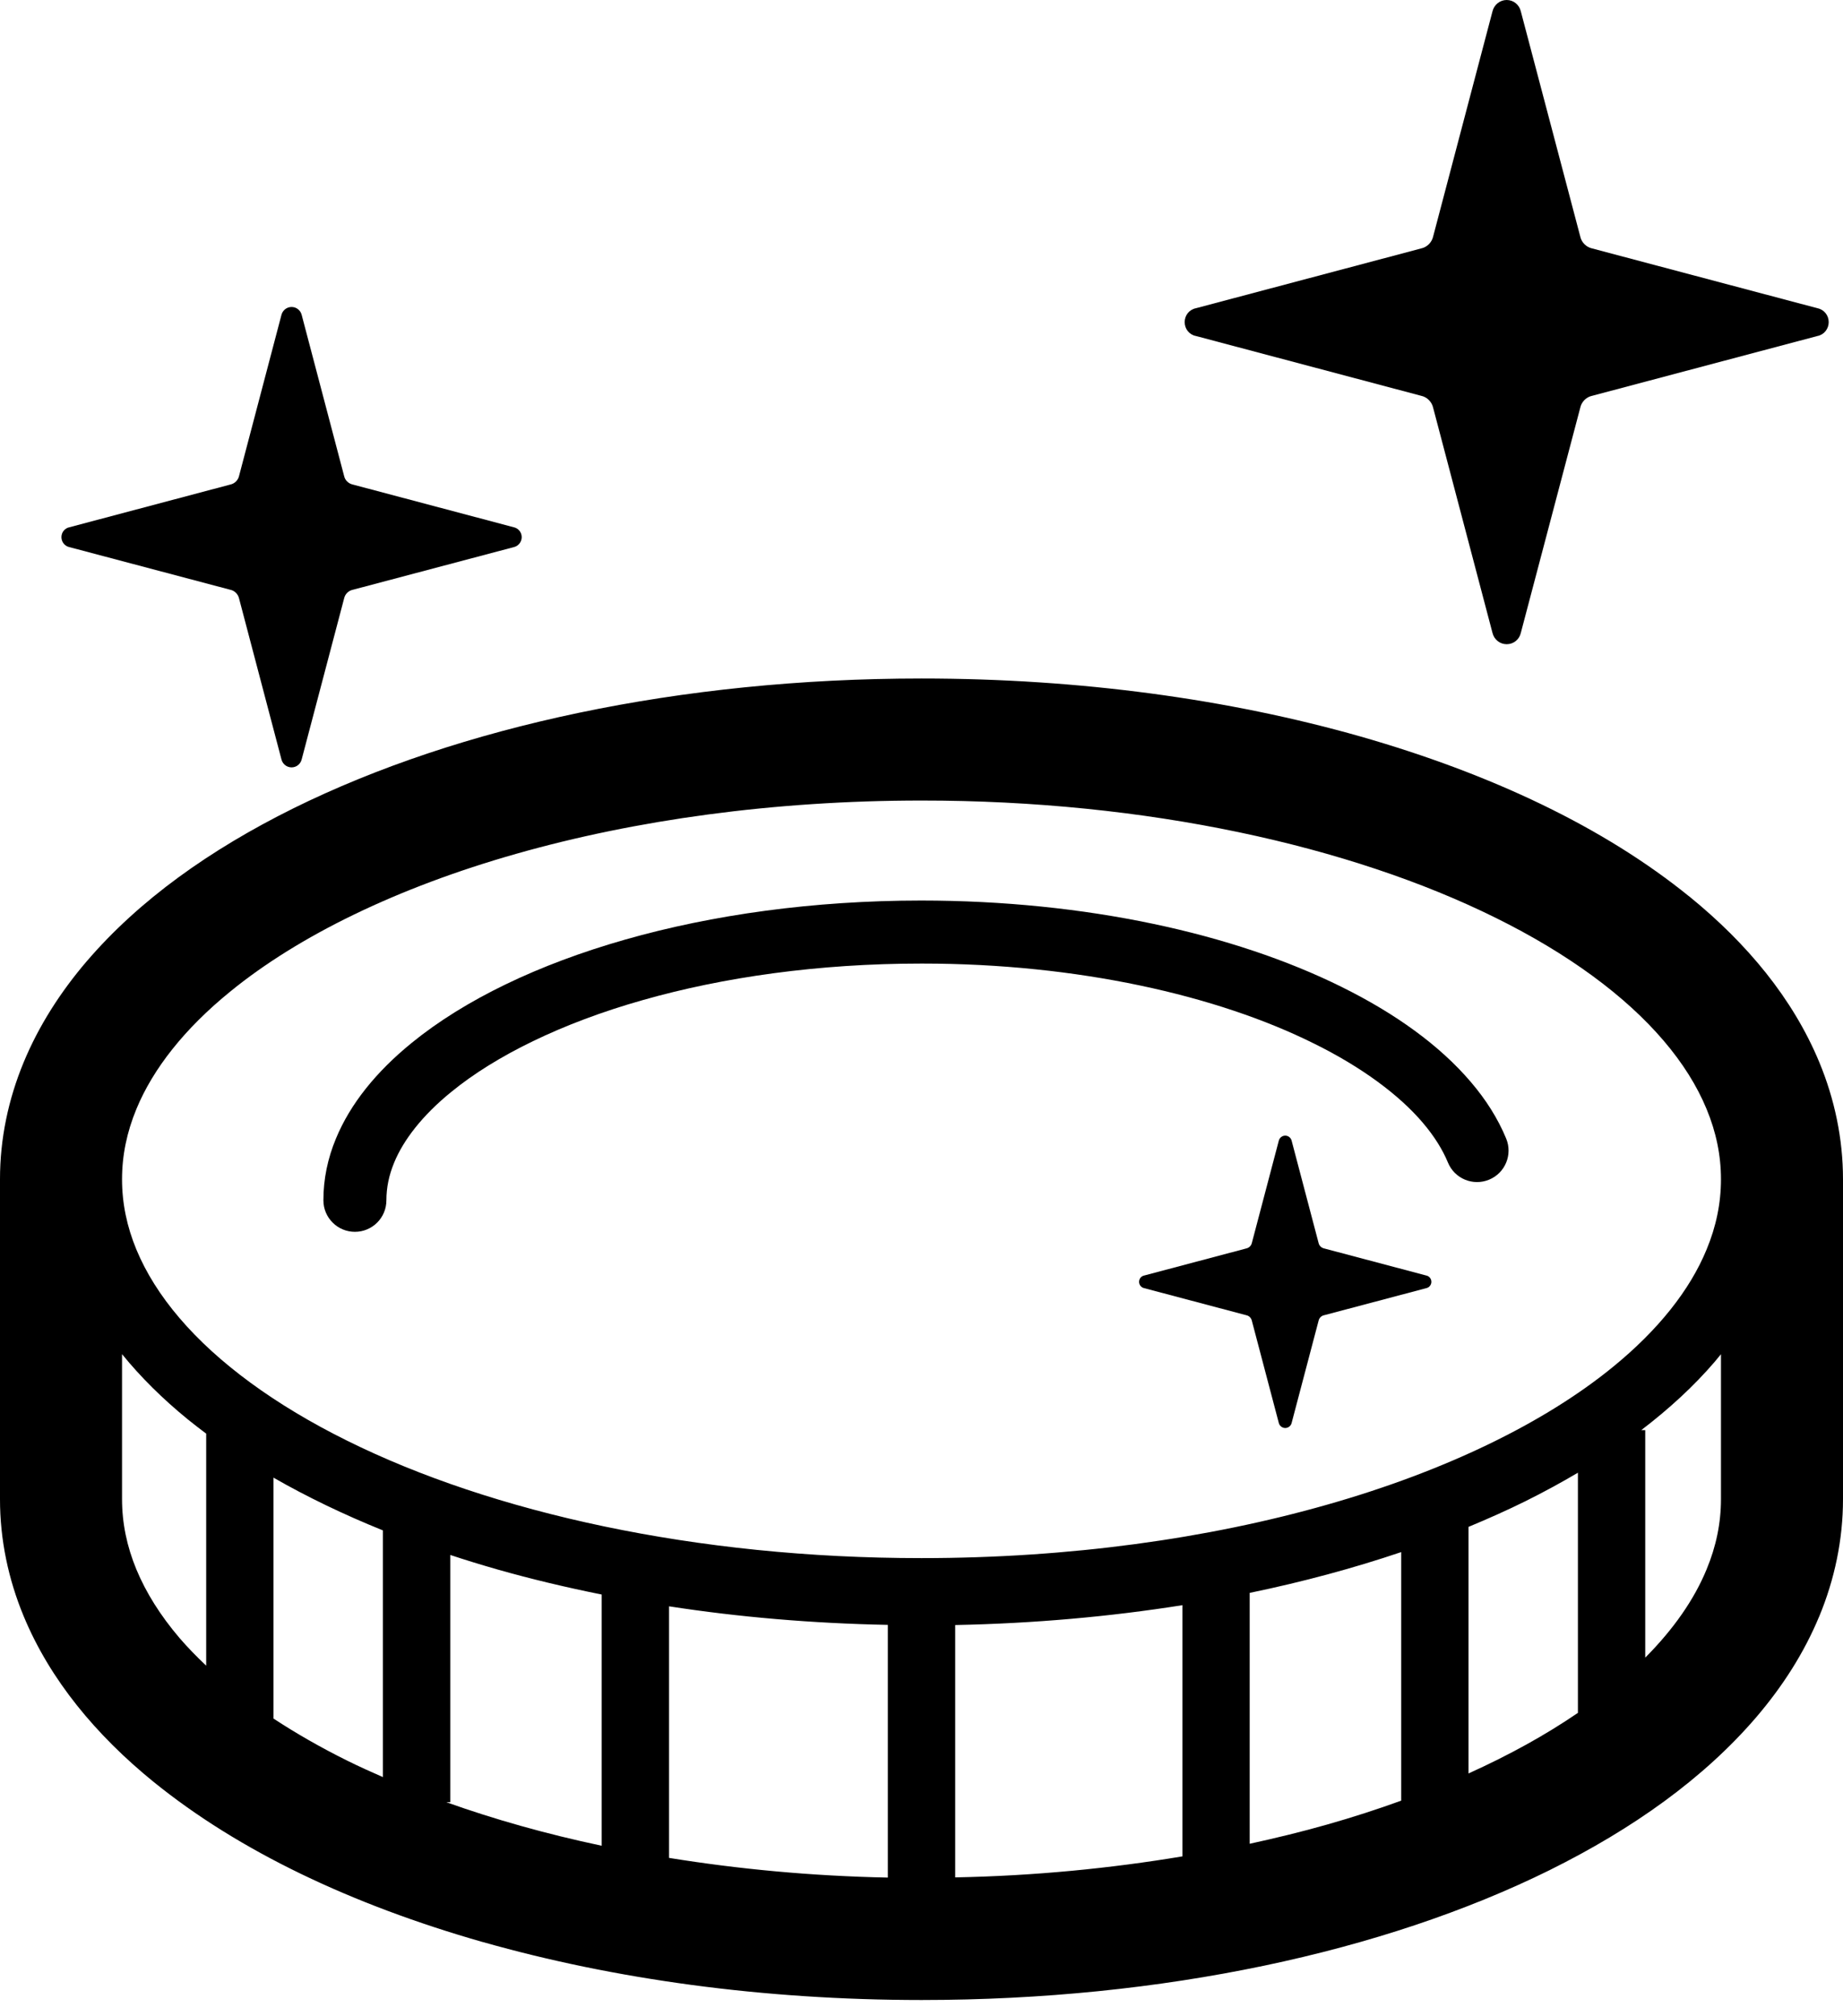<svg width="107" height="117" viewBox="0 0 107 117" fill="none" xmlns="http://www.w3.org/2000/svg">
<path d="M69.433 19.503L82.507 22.973C82.848 23.042 83.126 23.321 83.204 23.664L86.651 36.739C86.744 37.123 87.082 37.392 87.474 37.392C87.871 37.392 88.205 37.123 88.294 36.739L91.746 23.664C91.819 23.321 92.098 23.042 92.439 22.973L105.516 19.503C105.898 19.431 106.17 19.09 106.17 18.697C106.17 18.3 105.898 17.966 105.516 17.89L92.439 14.421C92.098 14.348 91.819 14.073 91.746 13.73L88.294 0.655C88.204 0.275 87.871 0 87.474 0C87.082 0 86.744 0.275 86.651 0.655L83.204 13.73C83.126 14.073 82.849 14.348 82.507 14.421L69.433 17.89C69.047 17.967 68.779 18.301 68.779 18.697C68.779 19.09 69.047 19.431 69.433 19.503Z" fill="black"/>
<path d="M82.805 74.035L76.87 72.462C76.715 72.426 76.588 72.304 76.554 72.147L74.99 66.213C74.949 66.039 74.797 65.916 74.617 65.916C74.44 65.916 74.286 66.039 74.243 66.213L72.679 72.147C72.643 72.304 72.518 72.426 72.363 72.462L66.43 74.035C66.255 74.069 66.132 74.223 66.132 74.401C66.132 74.58 66.255 74.733 66.43 74.769L72.363 76.341C72.518 76.373 72.643 76.501 72.679 76.659L74.243 82.59C74.286 82.763 74.44 82.886 74.617 82.886C74.797 82.886 74.949 82.763 74.99 82.59L76.554 76.659C76.588 76.501 76.715 76.373 76.87 76.341L82.805 74.769C82.977 74.733 83.102 74.58 83.102 74.401C83.102 74.222 82.977 74.069 82.805 74.035Z" fill="black"/>
<path d="M4.036 31.759L13.378 34.234C13.624 34.286 13.819 34.485 13.878 34.731L16.339 44.073C16.407 44.35 16.648 44.541 16.928 44.541C17.21 44.541 17.45 44.35 17.516 44.073L19.979 34.731C20.031 34.485 20.233 34.286 20.477 34.234L29.821 31.759C30.095 31.702 30.289 31.456 30.289 31.177C30.289 30.898 30.095 30.659 29.821 30.602L20.477 28.123C20.233 28.069 20.031 27.877 19.979 27.63L17.516 18.282C17.45 18.011 17.211 17.818 16.928 17.818C16.648 17.818 16.407 18.011 16.339 18.282L13.878 27.63C13.819 27.877 13.624 28.069 13.378 28.123L4.036 30.602C3.757 30.659 3.566 30.898 3.566 31.177C3.566 31.456 3.757 31.702 4.036 31.759Z" fill="black"/>
<path d="M85.376 62.782C83.59 60.692 81.038 58.839 77.891 57.285H77.894C71.618 54.177 63.012 52.276 53.502 52.27L53.475 52.272V52.27C47.23 52.272 41.368 53.092 36.301 54.535C31.235 55.978 26.97 58.035 23.898 60.535L23.903 60.532C21.851 62.2 20.342 64.061 19.505 66.085C19.026 67.233 18.774 68.444 18.776 69.671C18.776 70.68 19.594 71.499 20.605 71.499C21.616 71.499 22.433 70.68 22.433 69.671C22.435 68.933 22.575 68.231 22.884 67.481C23.418 66.181 24.509 64.749 26.207 63.373L26.212 63.37C28.741 61.298 32.603 59.383 37.303 58.053C42.004 56.712 47.551 55.928 53.475 55.929H53.572C62.557 55.931 70.674 57.776 76.267 60.562L76.273 60.564C79.08 61.947 81.247 63.572 82.595 65.157C83.274 65.952 83.756 66.733 84.065 67.481C84.451 68.415 85.519 68.858 86.453 68.472C87.387 68.087 87.83 67.019 87.444 66.085C86.967 64.93 86.271 63.825 85.376 62.782Z" fill="black"/>
<path d="M105.628 61.664C104.857 59.803 103.801 58.072 102.528 56.474C101.255 54.877 99.765 53.409 98.108 52.059L98.006 51.977L98.104 52.059C93.125 48.012 86.572 44.919 78.982 42.747H78.98C71.383 40.588 62.716 39.383 53.5 39.383C46.478 39.383 39.777 40.083 33.623 41.37C27.468 42.658 21.86 44.533 17.024 46.923L17.02 46.925C12.189 49.321 8.082 52.24 5.033 55.799L5.088 55.731L5.031 55.799C3.51 57.581 2.252 59.537 1.372 61.664C0.49 63.793 -0.002 66.088 3.83494e-06 68.451V87.014C-0.002 89.379 0.49 91.675 1.372 93.804C2.143 95.665 3.199 97.394 4.472 98.992C5.747 100.59 7.235 102.057 8.892 103.407L8.896 103.409C13.875 107.452 20.426 110.552 28.016 112.72L28.057 112.729C35.646 114.882 44.299 116.086 53.5 116.087H53.502C60.523 116.086 67.223 115.385 73.378 114.098C79.532 112.81 85.14 110.933 89.976 108.545L89.98 108.542C94.811 106.145 98.917 103.225 101.967 99.669L101.969 99.666C103.49 97.887 104.746 95.933 105.626 93.804L105.571 93.934L105.628 93.804C106.509 91.675 107 89.379 107 87.014V68.451C107 66.088 106.509 63.793 105.628 61.664ZM11.971 96.681C11.409 96.151 10.884 95.611 10.416 95.067C9.307 93.766 8.475 92.436 7.919 91.097C7.364 89.754 7.085 88.401 7.085 87.014V78.599C8.169 79.936 9.45 81.199 10.898 82.381C11.247 82.662 11.604 82.939 11.971 83.214V96.681ZM22.23 103.148C21.525 102.841 20.83 102.526 20.163 102.195C18.611 101.427 17.183 100.607 15.879 99.751V85.768C17.824 86.884 19.949 87.907 22.23 88.829V103.148ZM34.933 107.133C31.715 106.452 28.695 105.6 25.911 104.605H26.141V90.255C27.036 90.552 27.954 90.832 28.89 91.1C30.826 91.65 32.847 92.132 34.933 92.552V107.133ZM51.545 108.981C47.119 108.892 42.865 108.488 38.843 107.838V93.236C42.888 93.861 47.142 94.227 51.545 94.313V108.981ZM68.647 107.75C64.482 108.445 60.064 108.881 55.456 108.97V94.322C60.035 94.232 64.459 93.834 68.647 93.17V107.75ZM81.35 104.516C79.972 105.016 78.536 105.481 77.041 105.905C75.598 106.316 74.094 106.682 72.554 107.018V92.456C75.65 91.816 78.593 91.02 81.35 90.089V104.516ZM91.61 99.419C89.76 100.687 87.631 101.866 85.258 102.937V88.625C86.401 88.151 87.51 87.655 88.569 87.132C89.628 86.605 90.641 86.053 91.61 85.481V99.419ZM99.915 87.014C99.915 88.401 99.637 89.754 99.079 91.096C98.365 92.832 97.167 94.559 95.518 96.215V83.01H95.286C96.907 81.772 98.345 80.452 99.554 79.04C99.677 78.895 99.795 78.748 99.915 78.602V87.014H99.915ZM99.079 72.53C98.115 74.873 96.275 77.198 93.632 79.35C89.676 82.579 83.938 85.38 77.041 87.339C70.145 89.303 62.094 90.438 53.5 90.438C40.407 90.443 28.565 87.794 20.164 83.628C15.963 81.551 12.634 79.101 10.416 76.498C9.307 75.2 8.475 73.869 7.919 72.53C7.364 71.187 7.085 69.837 7.085 68.451C7.085 67.065 7.364 65.715 7.919 64.372C8.887 62.027 10.723 59.702 13.368 57.553C17.326 54.322 23.062 51.52 29.96 49.561C36.855 47.598 44.908 46.466 53.5 46.466C66.593 46.459 78.434 49.109 86.835 53.274C91.037 55.349 94.368 57.803 96.583 60.401C97.694 61.7 98.526 63.031 99.08 64.372C99.637 65.715 99.915 67.065 99.915 68.451C99.915 69.837 99.637 71.187 99.079 72.53Z" fill="black"/>
</svg>

